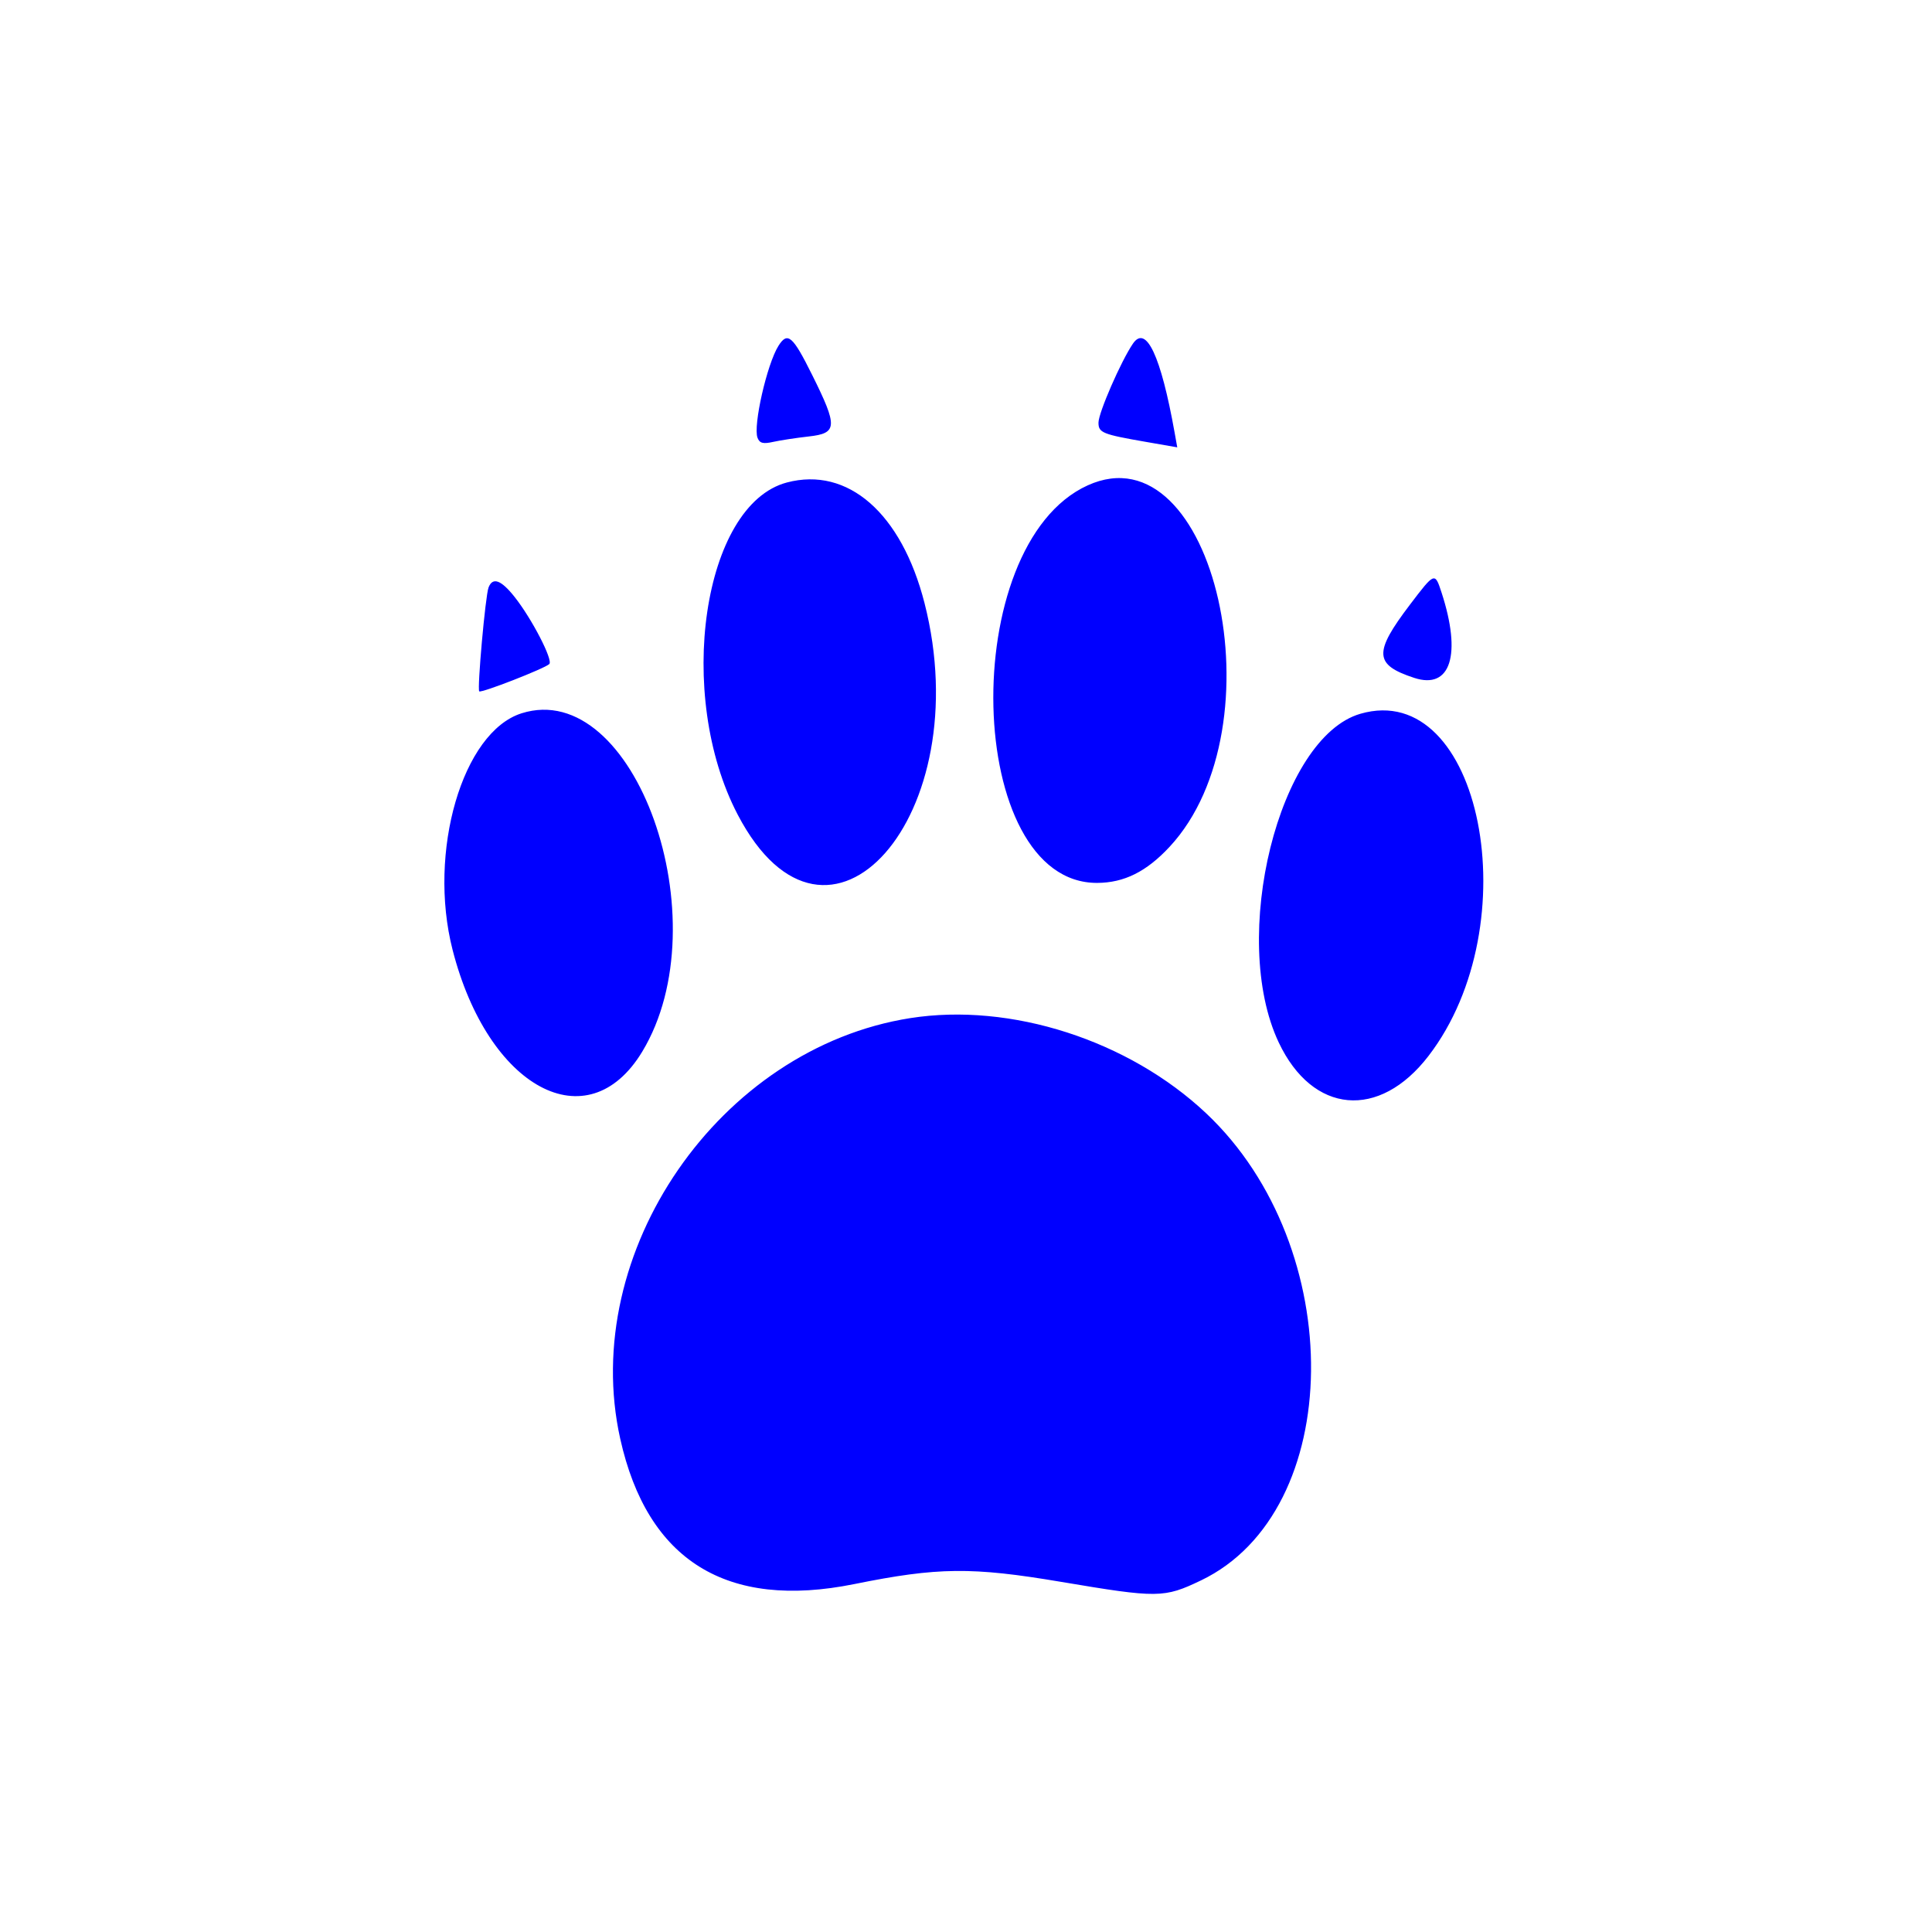 <svg width="400" height="400" viewBox="0 0 400 400" fill="none" xmlns="http://www.w3.org/2000/svg">
<path fill-rule="evenodd" clip-rule="evenodd" d="M234.559 71.151C232.077 74.79 227.428 85.457 227.428 87.513C227.428 89.588 228.251 89.922 237.201 91.478L243.738 92.616L243.185 89.523C240.349 73.663 237.29 67.147 234.559 71.151ZM161.173 71.599C158.798 75.358 155.885 88.158 156.839 90.644C157.27 91.768 157.986 91.955 160.068 91.49C161.54 91.161 164.865 90.655 167.457 90.364C173.402 89.7 173.475 88.343 168.144 77.615C164.121 69.52 163.064 68.608 161.173 71.599ZM162.905 99.897C145.536 104.502 139.729 143.8 152.741 168.677C171.36 204.27 202.638 168.828 191.411 124.861C186.664 106.27 175.556 96.543 162.905 99.897ZM225.2 100.487C198.001 112.839 199.679 182.92 227.17 182.795C232.747 182.768 237.36 180.471 242.134 175.342C265.383 150.358 251.408 88.584 225.2 100.487ZM291.908 125.199C284.351 135.144 284.497 137.624 292.799 140.349C300.343 142.827 302.663 135.544 298.442 122.628C297.07 118.434 297.037 118.447 291.908 125.199ZM101.148 121.636C100.497 123.333 98.765 142.679 99.223 143.137C99.624 143.538 112.764 138.417 113.725 137.485C114.553 136.683 110.124 128.111 106.551 123.6C103.743 120.054 101.999 119.421 101.148 121.636ZM107.982 147.681C95.747 151.557 88.513 176.361 93.701 196.646C101.036 225.328 121.675 236.415 132.965 217.74C149.362 190.618 131.405 140.263 107.982 147.681ZM281.659 147.777C264.772 152.662 254.476 194.118 264.754 215.843C271.764 230.661 285.55 231.9 295.752 218.628C316.743 191.318 306.644 140.551 281.659 147.777ZM188.447 210.791C148.952 217.008 119.821 259.267 128.412 297.881C134.025 323.115 150.451 333.31 176.88 327.965C194.188 324.464 201.193 324.389 219.678 327.505C239.733 330.887 241.003 330.873 248.654 327.206C278.541 312.883 279.158 258.268 249.748 230.523C233.689 215.374 209.268 207.514 188.447 210.791Z" style="fill:#0000FF"/>
</svg>

